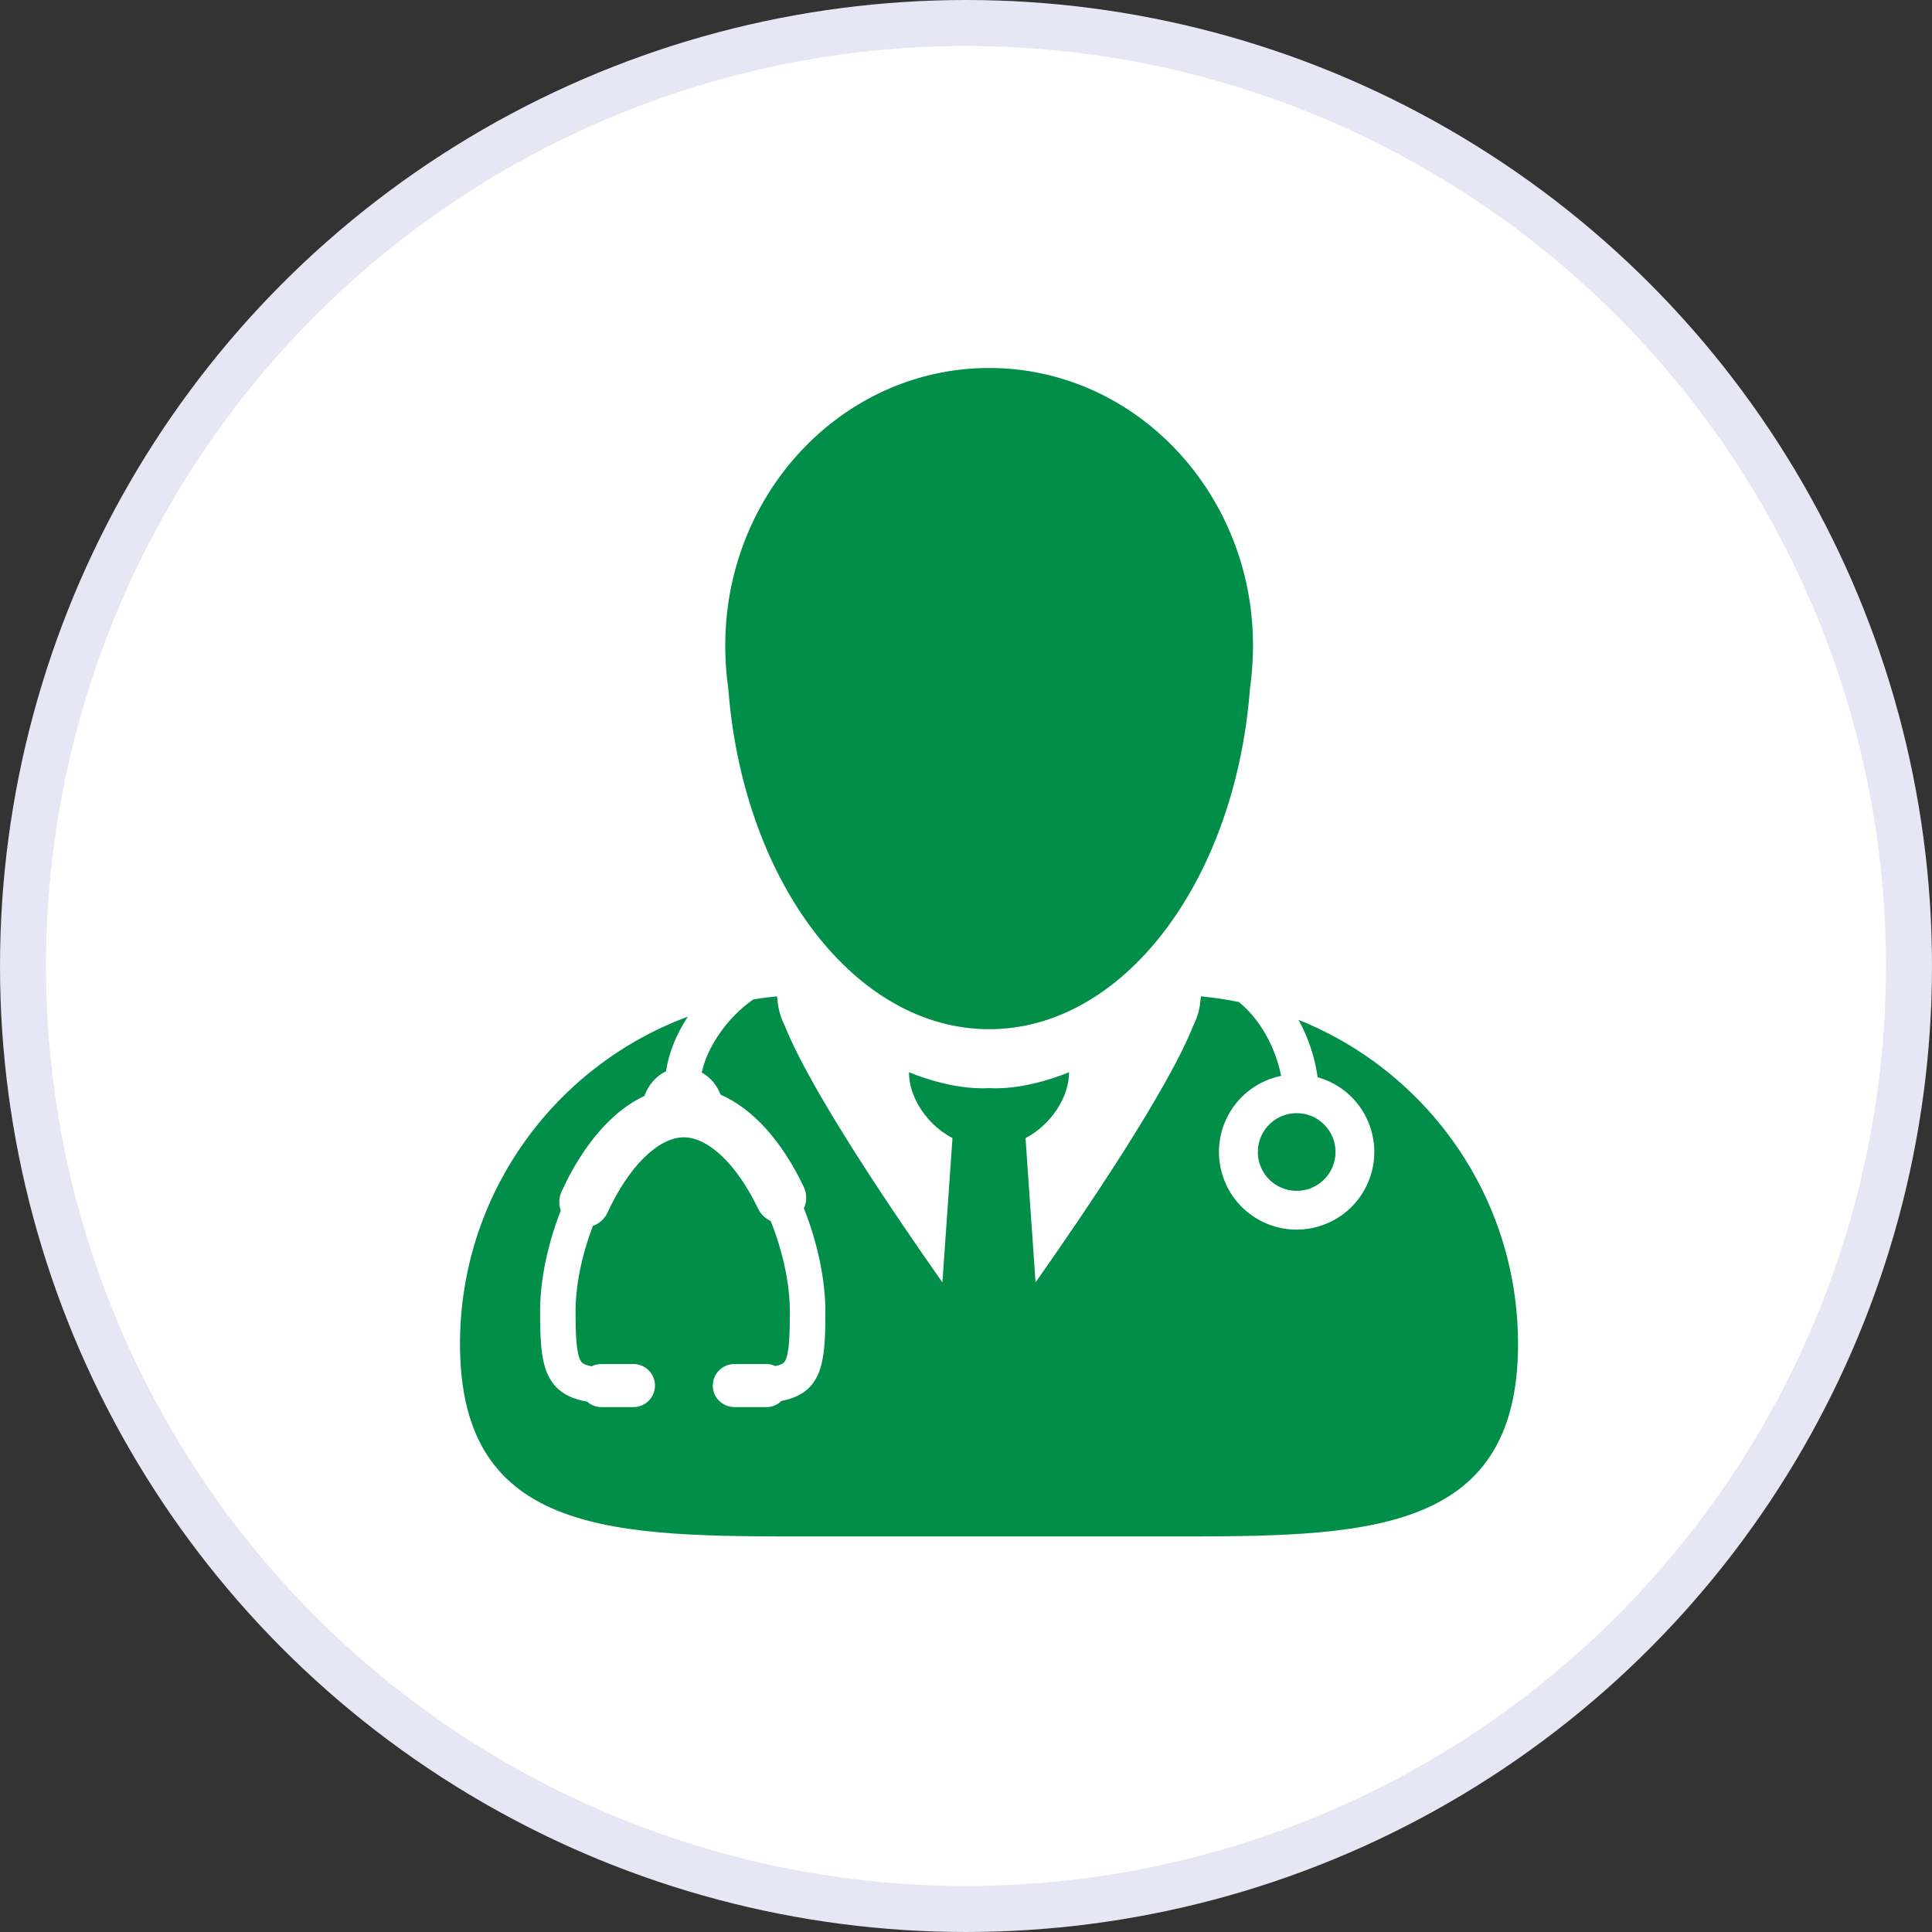 <svg xmlns="http://www.w3.org/2000/svg" width="42" height="42" viewBox="0 0 42 42" fill="none"><rect x="0" y="0" width="42" height="42" fill="#333333" stroke="none"/><circle cx="21" cy="21" r="20.5" fill="white" stroke="#E6E6F4"></circle><path d="M28.227 22.17C28.263 22.237 28.301 22.303 28.333 22.374C28.493 22.716 28.597 23.072 28.644 23.418C28.76 23.451 28.874 23.495 28.984 23.554C29.807 23.994 30.116 25.017 29.676 25.84C29.236 26.661 28.213 26.971 27.391 26.531C26.569 26.091 26.259 25.068 26.699 24.246C26.945 23.785 27.376 23.486 27.85 23.389C27.738 22.818 27.429 22.189 26.932 21.783C26.778 21.752 26.623 21.724 26.467 21.702C26.454 21.7 26.441 21.699 26.427 21.697C26.322 21.683 26.215 21.67 26.108 21.66C26.108 21.671 26.104 21.682 26.104 21.693C26.102 21.724 26.097 21.755 26.093 21.787C26.074 21.964 26.021 22.137 25.938 22.303C25.38 23.706 23.575 26.367 22.512 27.878L22.294 24.74C22.604 24.581 22.871 24.317 23.042 24.012C23.165 23.792 23.24 23.552 23.24 23.308C23.24 23.308 22.448 23.659 21.639 23.659C21.592 23.659 21.546 23.657 21.5 23.655C21.454 23.657 21.408 23.659 21.361 23.659C20.552 23.659 19.76 23.308 19.76 23.308C19.76 23.552 19.835 23.792 19.958 24.012C20.129 24.317 20.396 24.581 20.706 24.74L20.487 27.878C19.424 26.367 17.62 23.707 17.062 22.303C16.979 22.137 16.926 21.964 16.906 21.787C16.902 21.755 16.898 21.724 16.896 21.693C16.895 21.682 16.892 21.671 16.892 21.66C16.785 21.67 16.678 21.683 16.572 21.697C16.559 21.699 16.546 21.7 16.533 21.702C16.48 21.709 16.427 21.719 16.375 21.727C15.784 22.139 15.364 22.792 15.256 23.315C15.441 23.419 15.585 23.589 15.667 23.798C16.369 24.107 16.993 24.798 17.473 25.802C17.544 25.951 17.544 26.12 17.476 26.268C17.773 27.013 17.943 27.827 17.943 28.512C17.943 29.596 17.897 30.276 16.987 30.456C16.9 30.541 16.784 30.589 16.662 30.589H15.963C15.706 30.589 15.495 30.379 15.495 30.121L15.496 30.111L15.496 30.11C15.502 29.857 15.71 29.653 15.963 29.653H16.662C16.729 29.653 16.796 29.668 16.858 29.697C17.023 29.662 17.051 29.615 17.066 29.588C17.153 29.437 17.171 29.065 17.171 28.512C17.171 27.915 17.019 27.2 16.753 26.541C16.634 26.488 16.537 26.395 16.481 26.277C16.022 25.319 15.403 24.724 14.863 24.724C14.312 24.724 13.662 25.366 13.207 26.361C13.145 26.496 13.029 26.601 12.889 26.65C12.646 27.287 12.512 27.946 12.512 28.512C12.512 28.946 12.521 29.422 12.627 29.59C12.643 29.616 12.675 29.668 12.862 29.702C12.927 29.67 12.998 29.653 13.072 29.653H13.771C14.02 29.653 14.224 29.848 14.238 30.093L14.239 30.096V30.121C14.239 30.379 14.029 30.589 13.771 30.589H13.072C12.957 30.589 12.846 30.546 12.76 30.468C12.51 30.427 12.176 30.328 11.971 29.999C11.776 29.685 11.741 29.252 11.741 28.512C11.741 27.835 11.9 27.058 12.191 26.315C12.143 26.18 12.148 26.033 12.208 25.903C12.496 25.273 12.86 24.736 13.261 24.351C13.495 24.125 13.746 23.948 14.009 23.825C14.094 23.585 14.264 23.392 14.479 23.288C14.535 22.895 14.702 22.484 14.953 22.101C12.061 23.172 10 25.954 10 29.219C10 33.411 13.399 33.401 17.591 33.401H25.41C29.602 33.401 33.001 33.411 33.001 29.219C33.001 26.022 31.024 23.288 28.227 22.17L28.227 22.17Z" fill="#008E48"></path><path d="M15.831 14.956C15.835 15.01 15.84 15.064 15.845 15.117C16.206 19.211 18.602 22.374 21.503 22.374C24.403 22.374 26.799 19.211 27.161 15.117C27.166 15.064 27.17 15.01 27.174 14.956C27.2 14.778 27.217 14.598 27.228 14.416C27.235 14.292 27.24 14.167 27.24 14.04C27.24 13.729 27.218 13.422 27.175 13.124C26.755 10.223 24.375 8 21.503 8C18.63 8 16.25 10.223 15.831 13.123C15.788 13.422 15.766 13.728 15.766 14.039C15.766 14.166 15.771 14.291 15.777 14.416C15.788 14.598 15.805 14.778 15.831 14.955L15.831 14.956Z" fill="#008E48"></path><path d="M29.033 25.043C29.033 25.51 28.655 25.888 28.188 25.888C27.722 25.888 27.344 25.51 27.344 25.043C27.344 24.577 27.722 24.199 28.188 24.199C28.655 24.199 29.033 24.577 29.033 25.043Z" fill="#008E48"></path></svg>